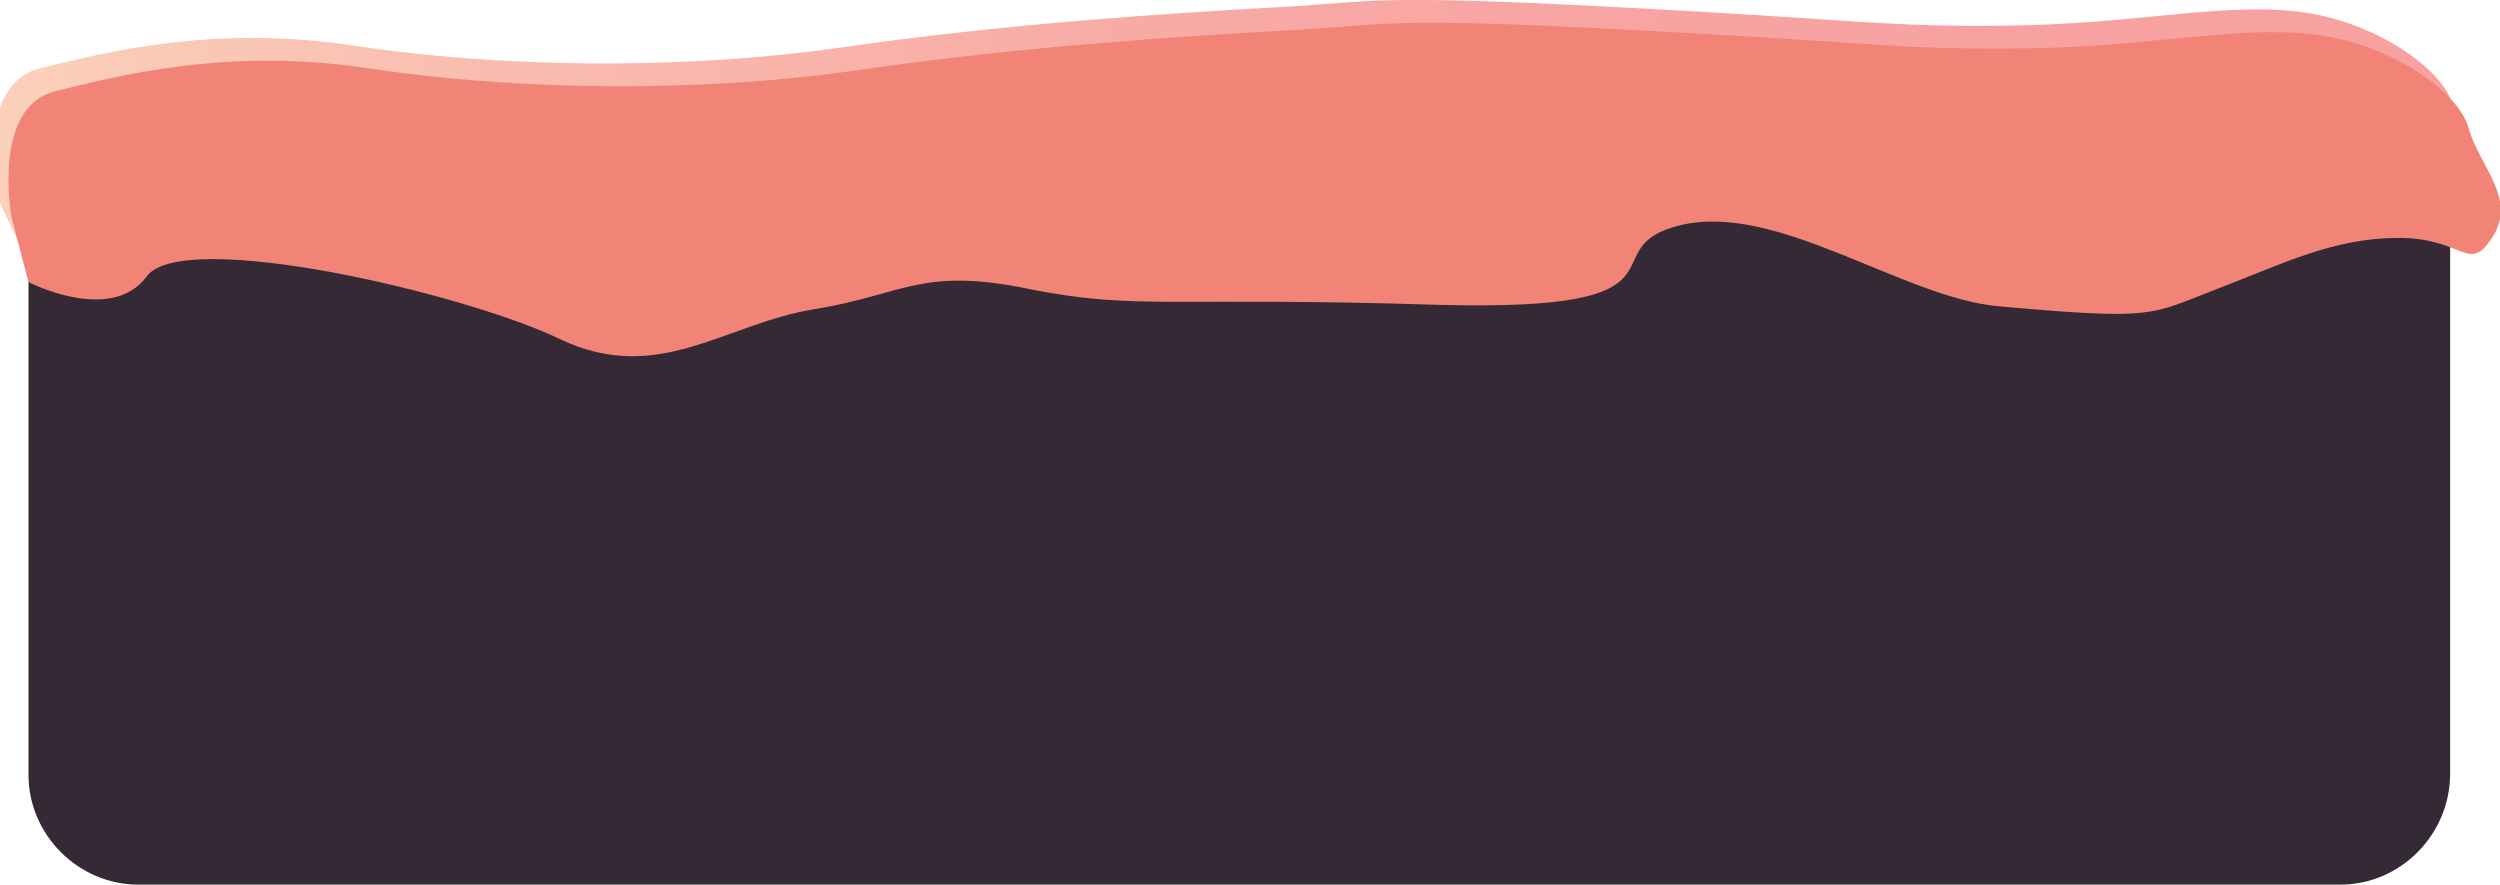 <?xml version="1.0" encoding="utf-8"?>
<!-- Generator: Adobe Illustrator 23.0.0, SVG Export Plug-In . SVG Version: 6.00 Build 0)  -->
<svg version="1.1" id="Calque_1" xmlns="http://www.w3.org/2000/svg" xmlns:xlink="http://www.w3.org/1999/xlink" x="0px" y="0px"
	 viewBox="0 0 175.5 62.1" style="enable-background:new 0 0 175.5 62.1;" xml:space="preserve">
<style type="text/css">
	.st0{display:none;fill:#000011;}
	.st1{fill:#F18477;}
	.st2{fill:#AF6060;}
	.st3{fill:#352935;}
	.st4{fill:#000011;}
	.st5{fill:url(#SVGID_1_);}
	.st6{fill:url(#SVGID_2_);}
	.st7{fill:url(#SVGID_3_);}
	.st8{fill:url(#SVGID_4_);}
	.st9{fill:url(#SVGID_5_);}
	.st10{fill:url(#SVGID_6_);}
	.st11{fill:#F18477;stroke:#F18477;stroke-width:6;stroke-miterlimit:10;}
	.st12{fill:none;stroke:#F18477;stroke-width:6;stroke-miterlimit:10;}
	.st13{fill:#542C2C;}
	.st14{fill:url(#SVGID_7_);}
	.st15{fill:url(#SVGID_8_);}
	.st16{fill:url(#SVGID_9_);}
	.st17{fill:url(#SVGID_10_);}
	.st18{fill:url(#SVGID_11_);}
</style>
<path class="st3" d="M164.3,62.1H9.7c-4.2,0-7.7-3.5-7.7-7.7V25V14.8c0-4.2,3.5-7.7,7.7-7.7h154.6c4.2,0,7.7,3.5,7.7,7.7v39.5
	C172,58.6,168.5,62.1,164.3,62.1z"/>
<linearGradient id="SVGID_1_" gradientUnits="userSpaceOnUse" x1="-0.511" y1="11.701" x2="174.446" y2="11.701">
	<stop  offset="0" style="stop-color:#FBD1BB"/>
	<stop  offset="8.022803e-02" style="stop-color:#FAC8B6"/>
	<stop  offset="0.267" style="stop-color:#F9B7AC"/>
	<stop  offset="0.47" style="stop-color:#F8AAA5"/>
	<stop  offset="0.697" style="stop-color:#F7A3A1"/>
	<stop  offset="1" style="stop-color:#F7A1A0"/>
</linearGradient>
<path class="st5" d="M2,18.5l-2.3-4.9c0,0-1.4-7.7,3.1-8.8s12.1-3.1,22-1.6S47.5,5,59.3,3.3s23.4-2.4,30.5-2.8s6.3-0.9,23.7,0
	s18.6,1.4,27.4,1.3c8.9-0.1,14.9-1.6,20.3-1c5.4,0.6,10.3,4,11,6.6c0.7,2.6,3.4,4.9,1.7,7.6s-2,0.1-6.6,0.1s-8.1,1.8-12.8,3.6
	c-4.7,1.9-4.2,2.2-15.3,1.2c-6.7-0.6-15.5-7.3-22.3-5.7c-6.7,1.6,1.9,6.1-17,5.6s-21.1,0.4-28.7-1.1s-8.9,0.4-15.1,1.4
	c-6.3,1-11,5.4-17.9,2.1s-26.4-7.9-28.9-4.4S2,18.5,2,18.5z"/>
<path class="st1" d="M2,19.8l-1.2-4.6c0,0-1.4-7.7,3.1-8.8s12.1-3.1,22-1.6s22.8,1.8,34.5,0.1s23.4-2.4,30.5-2.8s6.3-0.9,23.7,0
	s18.6,1.4,27.4,1.3c8.9-0.1,14.9-1.6,20.3-1s10.3,4,11,6.6s3.4,4.9,1.7,7.6c-1.7,2.7-2,0.1-6.6,0.1c-4.6,0-8.1,1.8-12.8,3.6
	s-4.2,2.2-15.3,1.2c-6.7-0.6-15.5-7.3-22.3-5.7c-6.7,1.6,1.9,6.1-17,5.6c-18.9-0.6-21.1,0.4-28.7-1.1c-7.6-1.6-8.9,0.4-15.1,1.4
	c-6.3,1-11,5.4-17.9,2.1S12.8,16,10.3,19.4S2,19.8,2,19.8z"/>
</svg>
